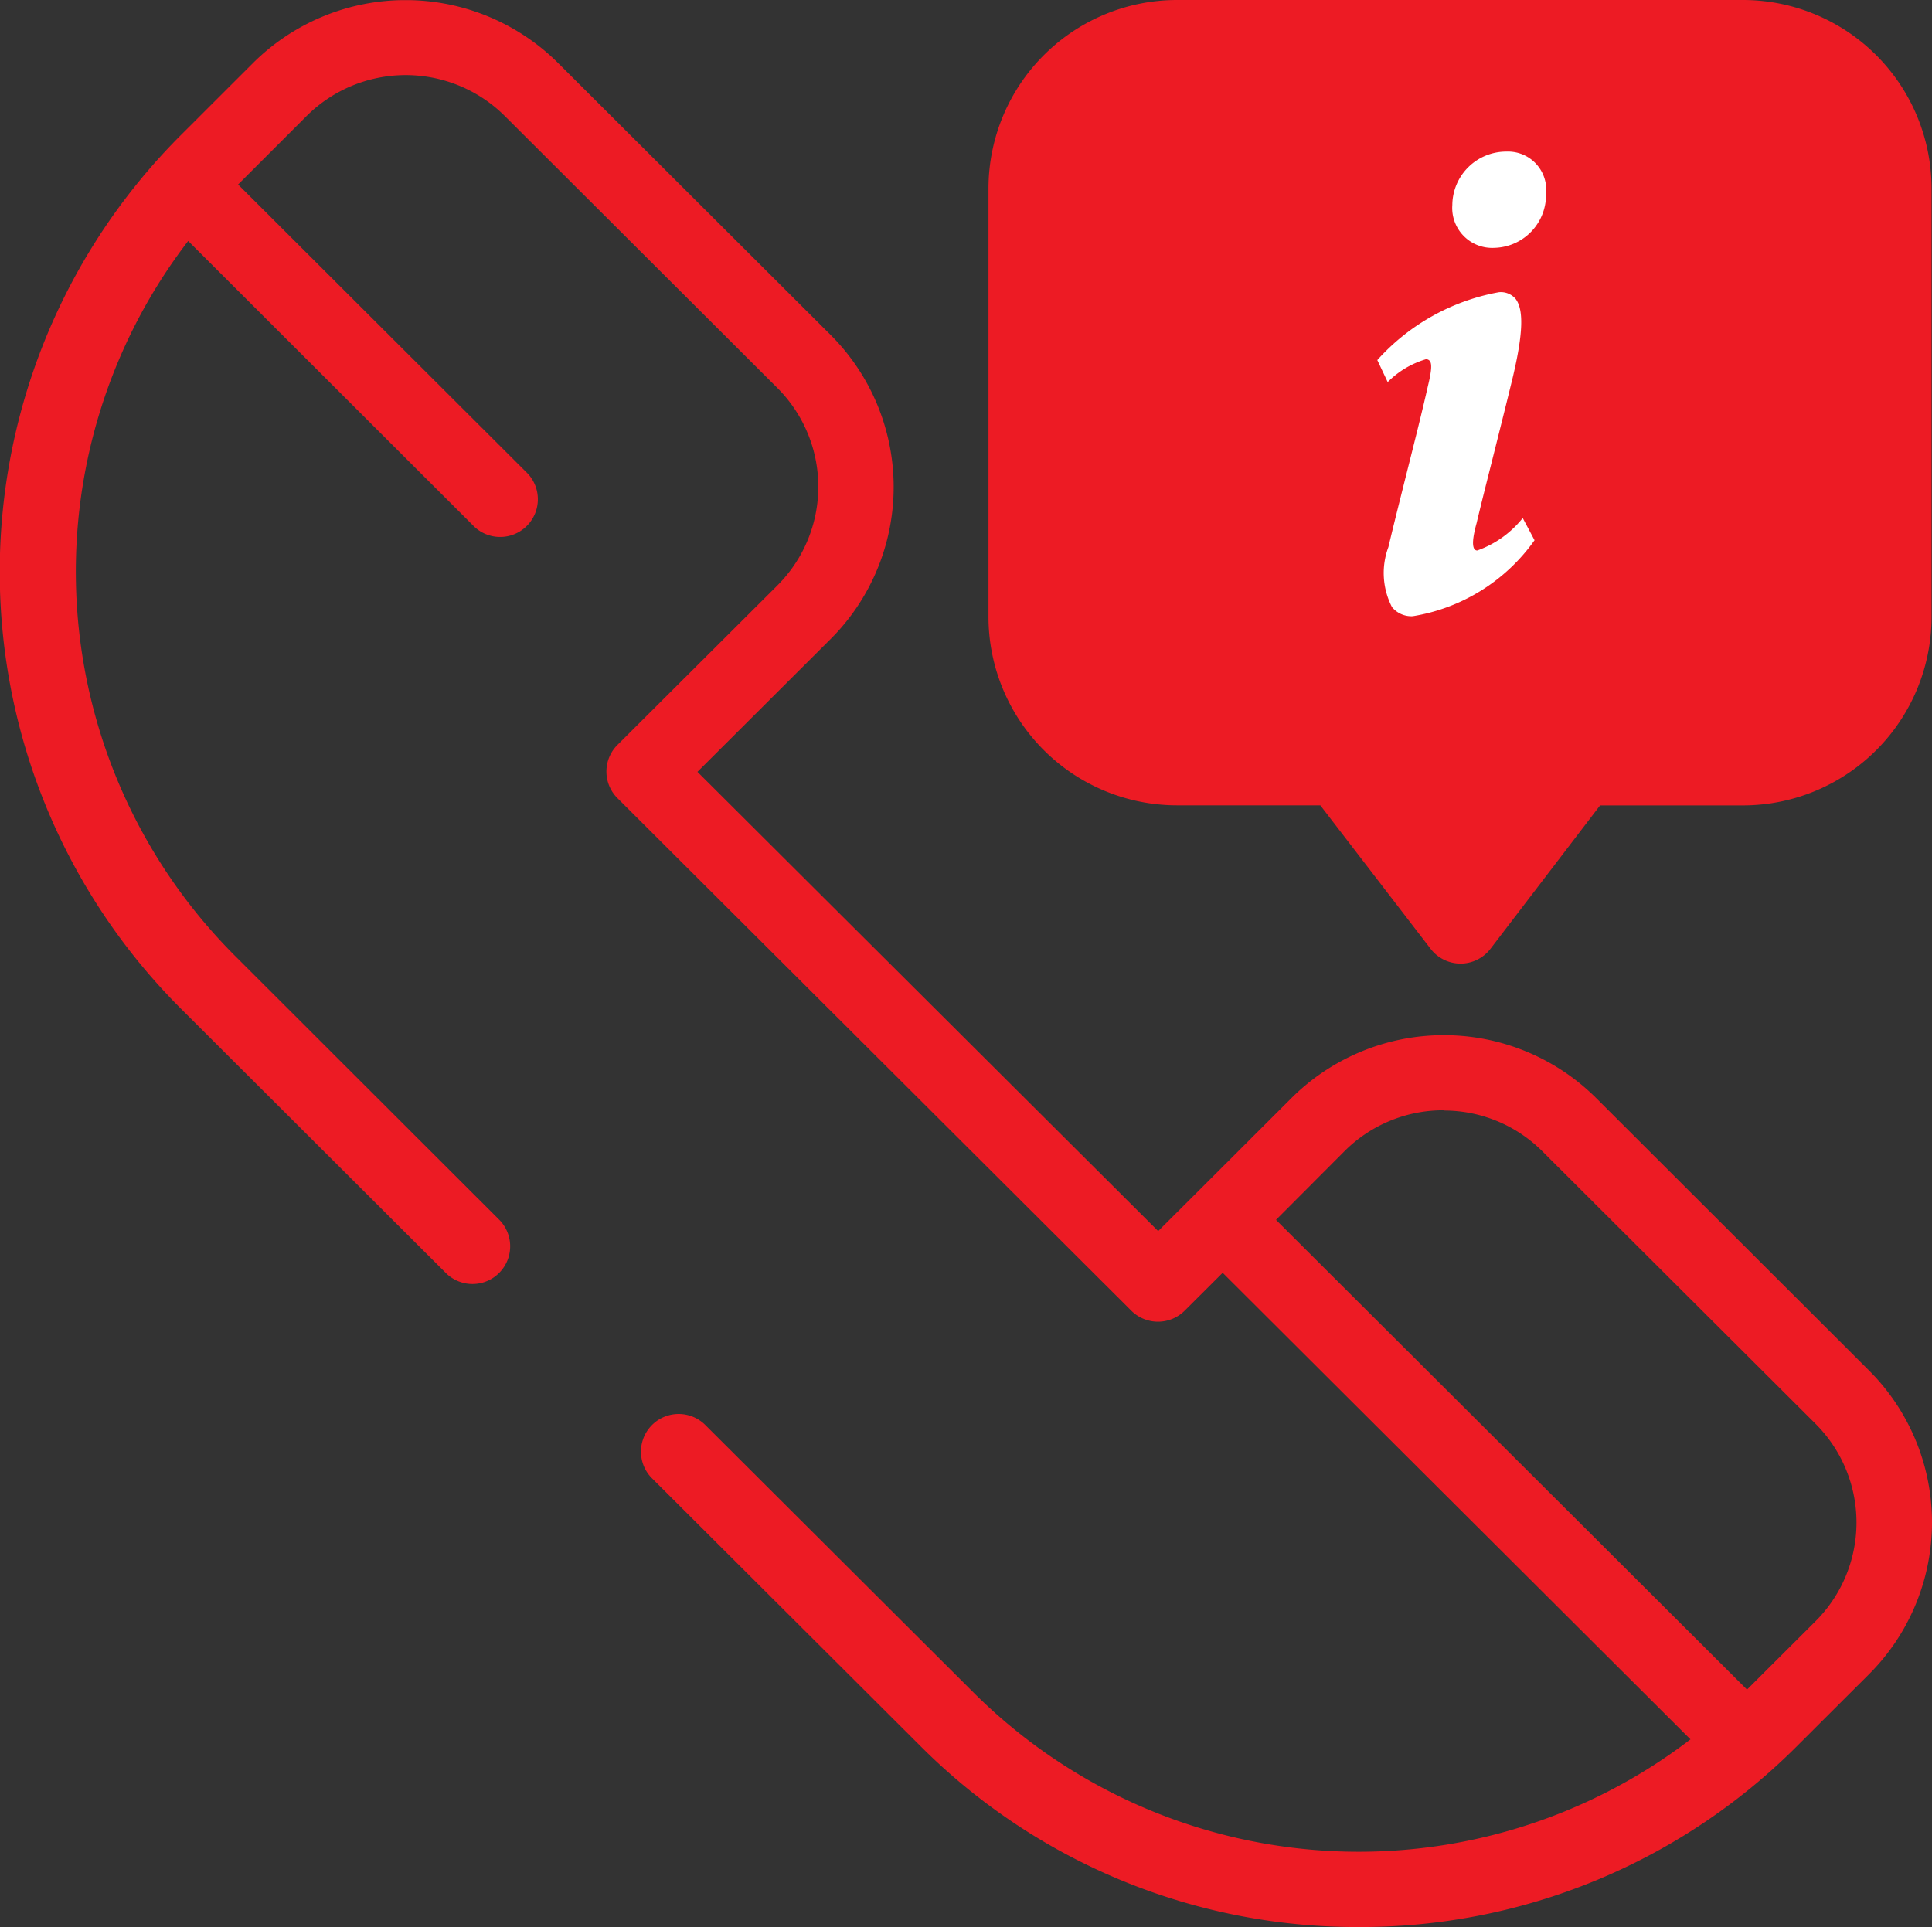 <svg id="callus" xmlns="http://www.w3.org/2000/svg" xmlns:xlink="http://www.w3.org/1999/xlink" width="29.773" height="29.705" viewBox="0 0 29.773 29.705">
  <rect x="0" y="0" width="29.773" height="29.705" fill="#333333" stroke="none"/>
  <defs>
    <clipPath id="clip-path">
      <path id="Clip_2" data-name="Clip 2" d="M0,0H29.773V29.7H0Z" fill="none"/>
    </clipPath>
    <clipPath id="clip-path-2">
      <path id="Clip_5" data-name="Clip 5" d="M0,0H14.54V14.852H0Z" fill="none"/>
    </clipPath>
  </defs>
  <g id="Group_3" data-name="Group 3" transform="translate(0 0.002)">
    <path id="Clip_2-2" data-name="Clip 2" d="M0,0H29.773V29.7H0Z" transform="translate(0 0)" fill="none"/>
    <g id="Group_3-2" data-name="Group 3" transform="translate(0 0)" clip-path="url(#clip-path)">
      <path id="Fill_1" data-name="Fill 1" d="M20.937,29.7a9.5,9.5,0,0,1-6.754-2.791l-4.144-4.134a.581.581,0,0,1,.823-.82l4.144,4.134a8.408,8.408,0,0,0,11.045.718l-7.209-7.191-.586.584a.583.583,0,0,1-.822,0L9.515,12.3a.58.58,0,0,1,0-.82l2.464-2.457a2.152,2.152,0,0,0,0-3.046l-4.2-4.191a2.165,2.165,0,0,0-3.054,0L3.669,2.842,8.135,7.3a.581.581,0,0,1-.822.82L2.9,3.712a8.371,8.371,0,0,0,.72,11.017L7.7,18.805a.581.581,0,0,1-.822.821L2.793,15.55a9.513,9.513,0,0,1,0-13.475L3.9.969a3.333,3.333,0,0,1,4.7,0l4.2,4.191a3.313,3.313,0,0,1,0,4.688l-2.052,2.047,7.1,7.078.586-.584L19.9,16.925a3.328,3.328,0,0,1,4.7,0l4.2,4.194a3.309,3.309,0,0,1,0,4.687l-1.108,1.106A9.5,9.5,0,0,1,20.937,29.7Zm1.309-12.589a2.15,2.15,0,0,0-1.527.631L19.664,18.8l7.258,7.24,1.055-1.052a2.15,2.15,0,0,0,0-3.046l-4.205-4.195A2.145,2.145,0,0,0,22.246,17.115Z" transform="translate(0 0)" fill="#ed1b24"/>
    </g>
  </g>
  <g id="Group_6" data-name="Group 6" transform="translate(15.233 0)">
    <path id="Clip_5-2" data-name="Clip 5" d="M0,0H14.54V14.852H0Z" transform="translate(0 0)" fill="none"/>
    <g id="Group_6-2" data-name="Group 6" transform="translate(0 0)" clip-path="url(#clip-path-2)">
      <path id="Fill_4" data-name="Fill 4" d="M11.632,0H2.908A2.908,2.908,0,0,0,0,2.9V9.513a2.908,2.908,0,0,0,2.908,2.9H5.114l1.7,2.212a.581.581,0,0,0,.461.227h0a.581.581,0,0,0,.461-.228l1.689-2.21h2.2a2.908,2.908,0,0,0,2.908-2.9V2.9A2.908,2.908,0,0,0,11.632,0" transform="translate(0 0)" fill="#ed1b24"/>
    </g>
  </g>
  <path id="Fill_7" data-name="Fill 7" d="M.546,7.161a.387.387,0,0,1-.32-.141,1.146,1.146,0,0,1-.055-.925c.089-.376.188-.766.282-1.143.122-.485.238-.944.328-1.344.055-.226.063-.337.028-.381A.071.071,0,0,0,.749,3.2a1.388,1.388,0,0,0-.589.352L0,3.213A3.309,3.309,0,0,1,1.873,2.167a.3.3,0,0,1,.256.1c.131.166.118.541-.043,1.218-.08.331-.181.733-.278,1.121s-.2.79-.278,1.121c-.059.213-.071.346-.033.4a.052.052,0,0,0,.044.021,1.573,1.573,0,0,0,.7-.5l.182.342A2.862,2.862,0,0,1,.546,7.161ZM1.808,1.483A.616.616,0,0,1,1.156.822.83.83,0,0,1,1.99,0,.589.589,0,0,1,2.6.651.816.816,0,0,1,1.808,1.483Z" transform="translate(21.225 2.337)" fill="#fff"/>
</svg>
